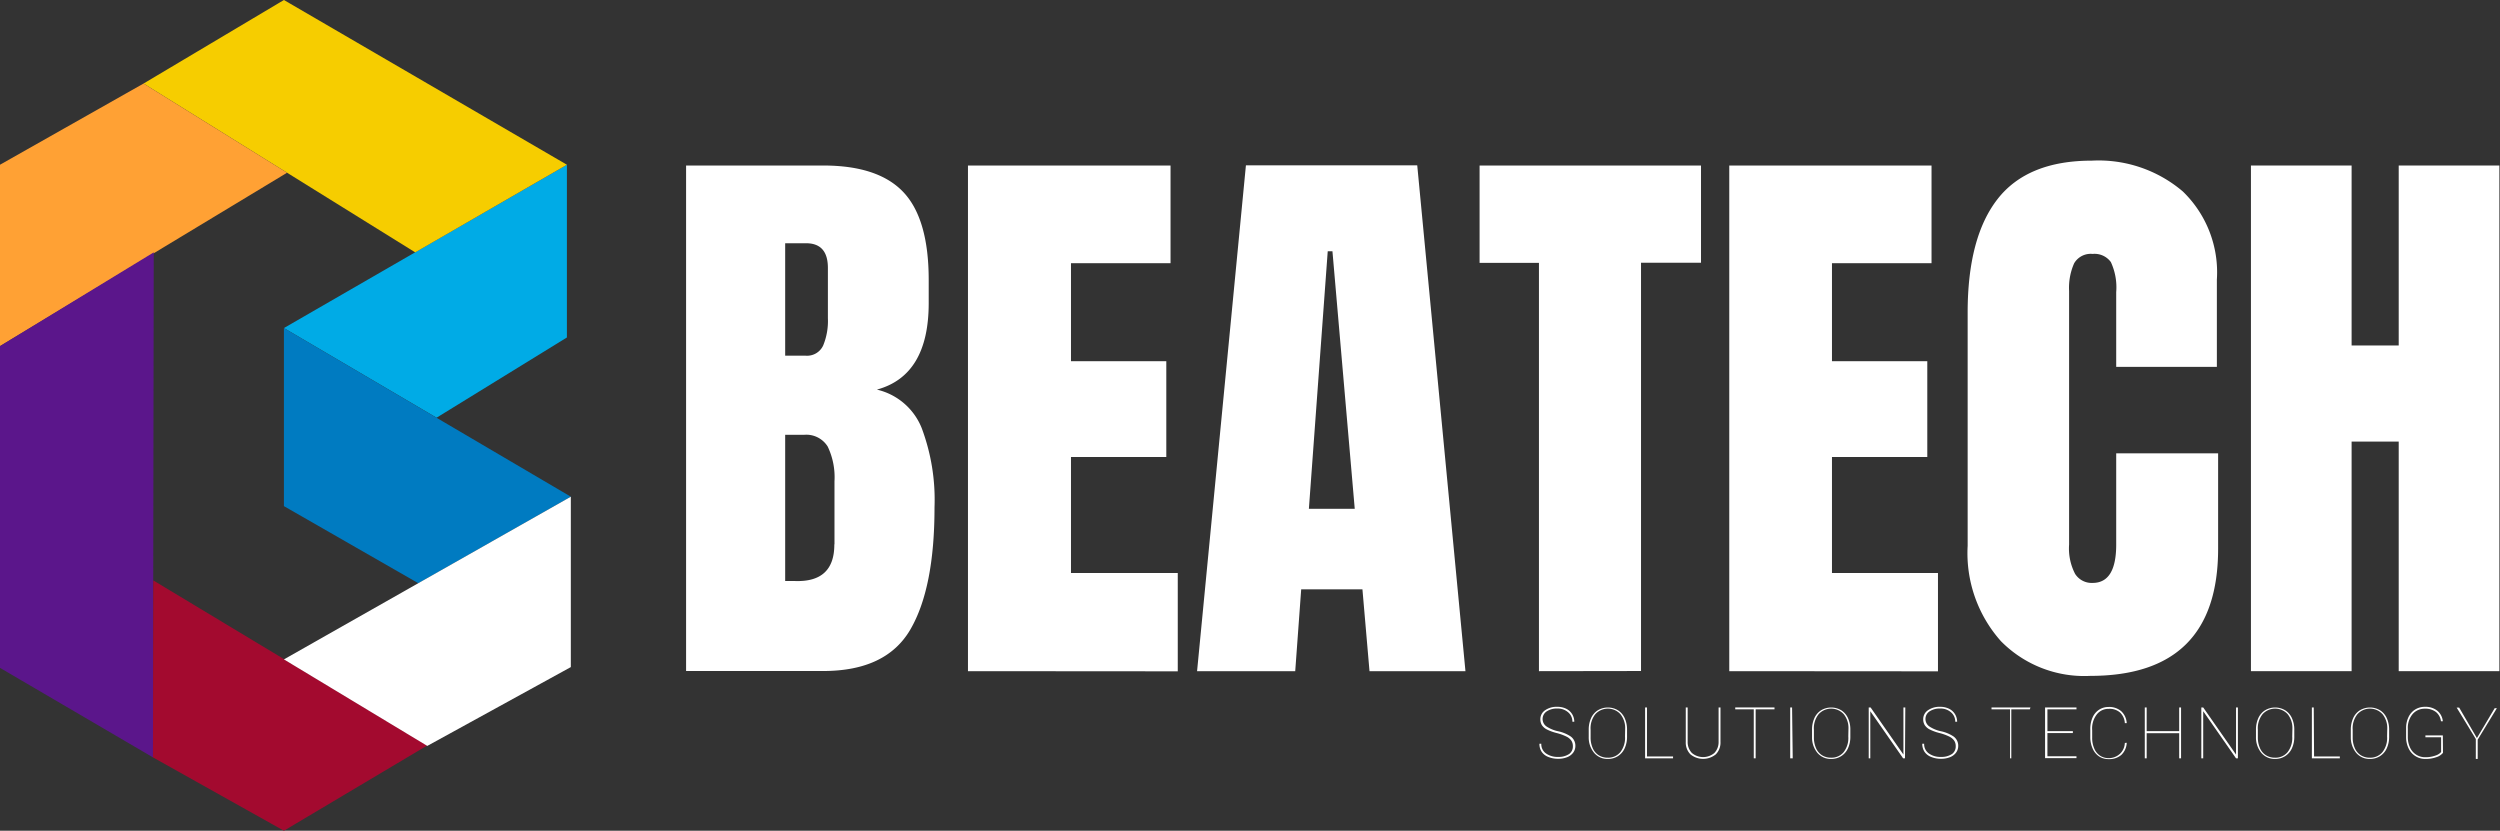 <svg xmlns="http://www.w3.org/2000/svg" viewBox="0 0 159.2 52.9"><rect x="0" y="0" width="159.2" height="52.9" fill="#333333" stroke="none"/><defs><style>.cls-1{fill:#00abe6;}.cls-2{fill:#007bc1;}.cls-3{fill:#f6cd00;}.cls-4{fill:#ffa134;}.cls-5{fill:#5b168b;}.cls-6{fill:#a30a2f;}.cls-7{fill:#fff;}</style></defs><title>LOGHORCOLCP3</title><g id="Camada_2" data-name="Camada 2"><g id="Camada_3" data-name="Camada 3"><polygon class="cls-1" points="36.1 10.49 18.08 20.89 27.8 26.6 36.1 21.49 36.1 10.49"/><polygon class="cls-2" points="18.08 32.23 26.64 37.14 36.35 31.63 18.08 20.89 18.08 32.23"/><polygon class="cls-3" points="9.14 5.32 18.08 0 36.1 10.49 26.44 16.07 9.14 5.32"/><polygon class="cls-4" points="9.14 5.32 0 10.49 0 22.04 18.28 11 9.14 5.32"/><polygon class="cls-5" points="9.74 48.23 0 42.53 0 22.04 9.79 16.07 9.74 48.23"/><polygon class="cls-6" points="27.21 47.47 18.08 52.9 9.74 48.23 9.76 36.96 27.21 47.47"/><polygon class="cls-7" points="36.35 42.48 27.21 47.5 18.08 41.99 36.35 31.63 36.35 42.48"/><path class="cls-7" d="M43.69,10.54h8.74q3.52,0,5.12,1.72t1.59,5.62v1.42q0,4.61-3.3,5.51a4.06,4.06,0,0,1,2.85,2.44,13,13,0,0,1,.82,5.06q0,5.14-1.54,7.78t-5.55,2.64H43.69ZM51.3,22.65A1.13,1.13,0,0,0,52.42,22a4.09,4.09,0,0,0,.3-1.74V17.06q0-1.57-1.39-1.57H50v7.16Zm1.84,12v-4a4.53,4.53,0,0,0-.43-2.21,1.6,1.6,0,0,0-1.52-.75H50V37l.64,0Q53.13,37.08,53.13,34.68Z"/><path class="cls-7" d="M61.64,42.74V10.54h12.9v6.22H68.2V23h6.07V29.1H68.2v7.39H75v6.26Z"/><path class="cls-7" d="M76.23,42.74l3.11-32.21H90.25l3.07,32.21H87.21l-.45-5.21h-3.9l-.38,5.21ZM83.35,32.4h2.92L84.85,16h-.3Z"/><path class="cls-7" d="M98,42.74v-26H94.22V10.54h14.1v6.19H104.5v26Z"/><path class="cls-7" d="M110.12,42.74V10.54H123v6.22h-6.34V23h6.07V29.1h-6.07v7.39h6.75v6.26Z"/><path class="cls-7" d="M127.42,40.83a8.42,8.42,0,0,1-2.12-6.07V19.91q0-4.8,1.91-7.24t6-2.44A8.27,8.27,0,0,1,139,12.19a7.16,7.16,0,0,1,2.17,5.62v5.55h-6.41V18.6a3.81,3.81,0,0,0-.34-1.91,1.28,1.28,0,0,0-1.16-.52,1.22,1.22,0,0,0-1.18.6,3.85,3.85,0,0,0-.32,1.76V34.68a3.52,3.52,0,0,0,.38,1.86,1.25,1.25,0,0,0,1.12.58q1.5,0,1.5-2.44V28.87h6.49v6.07q0,8.1-8.14,8.1A7.45,7.45,0,0,1,127.42,40.83Z"/><path class="cls-7" d="M143.34,42.74V10.54h6.41V22h3V10.54h6.41V42.74h-6.41V28.12h-3V42.74Z"/><path class="cls-7" d="M100.16,47.51a.61.61,0,0,0-.1-.35.82.82,0,0,0-.3-.25,3.26,3.26,0,0,0-.63-.23,3,3,0,0,1-.63-.23.83.83,0,0,1-.31-.27.7.7,0,0,1-.1-.38.68.68,0,0,1,.3-.57,1.28,1.28,0,0,1,.78-.22,1.26,1.26,0,0,1,.56.12.91.91,0,0,1,.38.34.92.92,0,0,1,.14.49h-.12a.77.77,0,0,0-.27-.6,1,1,0,0,0-.69-.24,1.15,1.15,0,0,0-.69.19.58.58,0,0,0,0,.95,2.16,2.16,0,0,0,.76.31,2.32,2.32,0,0,1,.77.32.72.72,0,0,1,.31.61.71.71,0,0,1-.14.43.87.87,0,0,1-.39.29,1.51,1.51,0,0,1-.57.1,1.63,1.63,0,0,1-.63-.12.9.9,0,0,1-.42-.33.91.91,0,0,1-.14-.51h.12a.72.72,0,0,0,.3.62,1.27,1.27,0,0,0,.78.22,1.19,1.19,0,0,0,.7-.19A.59.59,0,0,0,100.16,47.51Z"/><path class="cls-7" d="M103.61,46.91a1.75,1.75,0,0,1-.15.74,1.15,1.15,0,0,1-.43.5,1.17,1.17,0,0,1-.64.18,1.11,1.11,0,0,1-.88-.39,1.54,1.54,0,0,1-.34-1v-.47a1.75,1.75,0,0,1,.15-.74,1.14,1.14,0,0,1,.43-.5,1.25,1.25,0,0,1,1.28,0,1.15,1.15,0,0,1,.43.5,1.74,1.74,0,0,1,.15.74Zm-.12-.49a1.41,1.41,0,0,0-.3-.94,1.08,1.08,0,0,0-1.6,0,1.44,1.44,0,0,0-.3,1v.47a1.64,1.64,0,0,0,.13.68,1,1,0,0,0,.38.46,1.06,1.06,0,0,0,.58.16,1,1,0,0,0,.8-.35,1.46,1.46,0,0,0,.3-1Z"/><path class="cls-7" d="M104.88,48.17h1.66v.12h-1.78V45.05h.12Z"/><path class="cls-7" d="M109.56,45.05v2.19a1.06,1.06,0,0,1-.3.8,1.28,1.28,0,0,1-1.61,0,1.06,1.06,0,0,1-.3-.79v-2.2h.12v2.19a1,1,0,0,0,.27.71,1.11,1.11,0,0,0,1.43,0,1,1,0,0,0,.27-.71V45.05Z"/><path class="cls-7" d="M113,45.17H111.8v3.12h-.12V45.17H110.5v-.12H113Z"/><path class="cls-7" d="M114.16,48.29H114V45.05h.12Z"/><path class="cls-7" d="M117.83,46.91a1.75,1.75,0,0,1-.15.74,1.15,1.15,0,0,1-.43.5,1.17,1.17,0,0,1-.64.18,1.11,1.11,0,0,1-.88-.39,1.54,1.54,0,0,1-.34-1v-.47a1.75,1.75,0,0,1,.15-.74,1.14,1.14,0,0,1,.43-.5,1.25,1.25,0,0,1,1.28,0,1.15,1.15,0,0,1,.43.5,1.74,1.74,0,0,1,.15.74Zm-.12-.49a1.41,1.41,0,0,0-.3-.94,1.08,1.08,0,0,0-1.6,0,1.44,1.44,0,0,0-.3,1v.47a1.64,1.64,0,0,0,.13.68,1,1,0,0,0,.38.46,1.06,1.06,0,0,0,.58.16,1,1,0,0,0,.8-.35,1.46,1.46,0,0,0,.3-1Z"/><path class="cls-7" d="M121.31,48.29h-.12l-2.09-3v3H119V45.05h.12l2.09,3v-3h.12Z"/><path class="cls-7" d="M124.54,47.51a.61.61,0,0,0-.1-.35.82.82,0,0,0-.3-.25,3.26,3.26,0,0,0-.63-.23,3,3,0,0,1-.63-.23.83.83,0,0,1-.31-.27.7.7,0,0,1-.1-.38.68.68,0,0,1,.3-.57,1.28,1.28,0,0,1,.78-.22,1.26,1.26,0,0,1,.56.12.91.91,0,0,1,.38.34.92.92,0,0,1,.14.49h-.12a.77.77,0,0,0-.27-.6,1,1,0,0,0-.69-.24,1.15,1.15,0,0,0-.69.19.58.58,0,0,0,0,.95,2.16,2.16,0,0,0,.76.31,2.32,2.32,0,0,1,.77.32.72.72,0,0,1,.31.61.71.71,0,0,1-.14.43.87.87,0,0,1-.39.29,1.51,1.51,0,0,1-.57.1,1.63,1.63,0,0,1-.63-.12.9.9,0,0,1-.42-.33.91.91,0,0,1-.14-.51h.12a.72.72,0,0,0,.3.62,1.27,1.27,0,0,0,.78.22,1.19,1.19,0,0,0,.7-.19A.59.59,0,0,0,124.54,47.51Z"/><path class="cls-7" d="M129.26,45.17h-1.18v3.12H128V45.17h-1.18v-.12h2.48Z"/><path class="cls-7" d="M132,46.68h-1.62v1.48h1.85v.12h-2V45.05h2v.12h-1.85v1.39H132Z"/><path class="cls-7" d="M135.43,47.3a1.13,1.13,0,0,1-.34.77,1.16,1.16,0,0,1-.81.27,1.09,1.09,0,0,1-.61-.17,1.15,1.15,0,0,1-.41-.5,1.77,1.77,0,0,1-.15-.73v-.5a1.8,1.8,0,0,1,.14-.74,1.14,1.14,0,0,1,.41-.5,1.09,1.09,0,0,1,.61-.18,1.17,1.17,0,0,1,.81.27,1.12,1.12,0,0,1,.35.76h-.12a1,1,0,0,0-.31-.68,1,1,0,0,0-.72-.23.93.93,0,0,0-.76.36,1.46,1.46,0,0,0-.29,1v.48a1.67,1.67,0,0,0,.13.68,1,1,0,0,0,.37.46,1,1,0,0,0,.55.16A1.06,1.06,0,0,0,135,48a1,1,0,0,0,.31-.69Z"/><path class="cls-7" d="M138.89,48.29h-.12v-1.6H136.7v1.6h-.12V45.05h.12v1.51h2.07V45.05h.12Z"/><path class="cls-7" d="M142.51,48.29h-.12l-2.09-3v3h-.12V45.05h.12l2.09,3v-3h.12Z"/><path class="cls-7" d="M146.1,46.91a1.75,1.75,0,0,1-.15.74,1.15,1.15,0,0,1-.43.5,1.17,1.17,0,0,1-.64.18,1.11,1.11,0,0,1-.88-.39,1.54,1.54,0,0,1-.34-1v-.47a1.75,1.75,0,0,1,.15-.74,1.14,1.14,0,0,1,.43-.5,1.25,1.25,0,0,1,1.28,0,1.15,1.15,0,0,1,.43.5,1.74,1.74,0,0,1,.15.74Zm-.12-.49a1.41,1.41,0,0,0-.3-.94,1.08,1.08,0,0,0-1.6,0,1.44,1.44,0,0,0-.3,1v.47a1.64,1.64,0,0,0,.13.68,1,1,0,0,0,.38.46,1.06,1.06,0,0,0,.58.16,1,1,0,0,0,.8-.35,1.46,1.46,0,0,0,.3-1Z"/><path class="cls-7" d="M147.36,48.17H149v.12h-1.78V45.05h.12Z"/><path class="cls-7" d="M152.14,46.91a1.75,1.75,0,0,1-.15.74,1.15,1.15,0,0,1-.43.5,1.17,1.17,0,0,1-.64.18,1.11,1.11,0,0,1-.88-.39,1.54,1.54,0,0,1-.34-1v-.47a1.75,1.75,0,0,1,.15-.74,1.14,1.14,0,0,1,.43-.5,1.25,1.25,0,0,1,1.28,0,1.15,1.15,0,0,1,.43.5,1.74,1.74,0,0,1,.15.74Zm-.12-.49a1.41,1.41,0,0,0-.3-.94,1.08,1.08,0,0,0-1.6,0,1.44,1.44,0,0,0-.3,1v.47a1.64,1.64,0,0,0,.13.68,1,1,0,0,0,.38.46,1.06,1.06,0,0,0,.58.16,1,1,0,0,0,.8-.35,1.46,1.46,0,0,0,.3-1Z"/><path class="cls-7" d="M155.57,47.94a.88.88,0,0,1-.43.28,2,2,0,0,1-.68.11,1.17,1.17,0,0,1-1.08-.67,1.64,1.64,0,0,1-.16-.72v-.56a1.61,1.61,0,0,1,.15-.71,1.14,1.14,0,0,1,.43-.49,1.16,1.16,0,0,1,.62-.17,1.21,1.21,0,0,1,.79.25,1,1,0,0,1,.35.67h-.12a.9.9,0,0,0-.32-.59,1.09,1.09,0,0,0-.7-.21,1,1,0,0,0-.79.35,1.36,1.36,0,0,0-.3.92v.52a1.56,1.56,0,0,0,.14.68,1.05,1.05,0,0,0,1,.62,1.83,1.83,0,0,0,.6-.1.8.8,0,0,0,.38-.23v-.94h-1v-.12h1.11Z"/><path class="cls-7" d="M157.73,47l1.13-1.9H159l-1.22,2v1.23h-.12V47.06l-1.22-2h.16Z"/></g></g></svg>